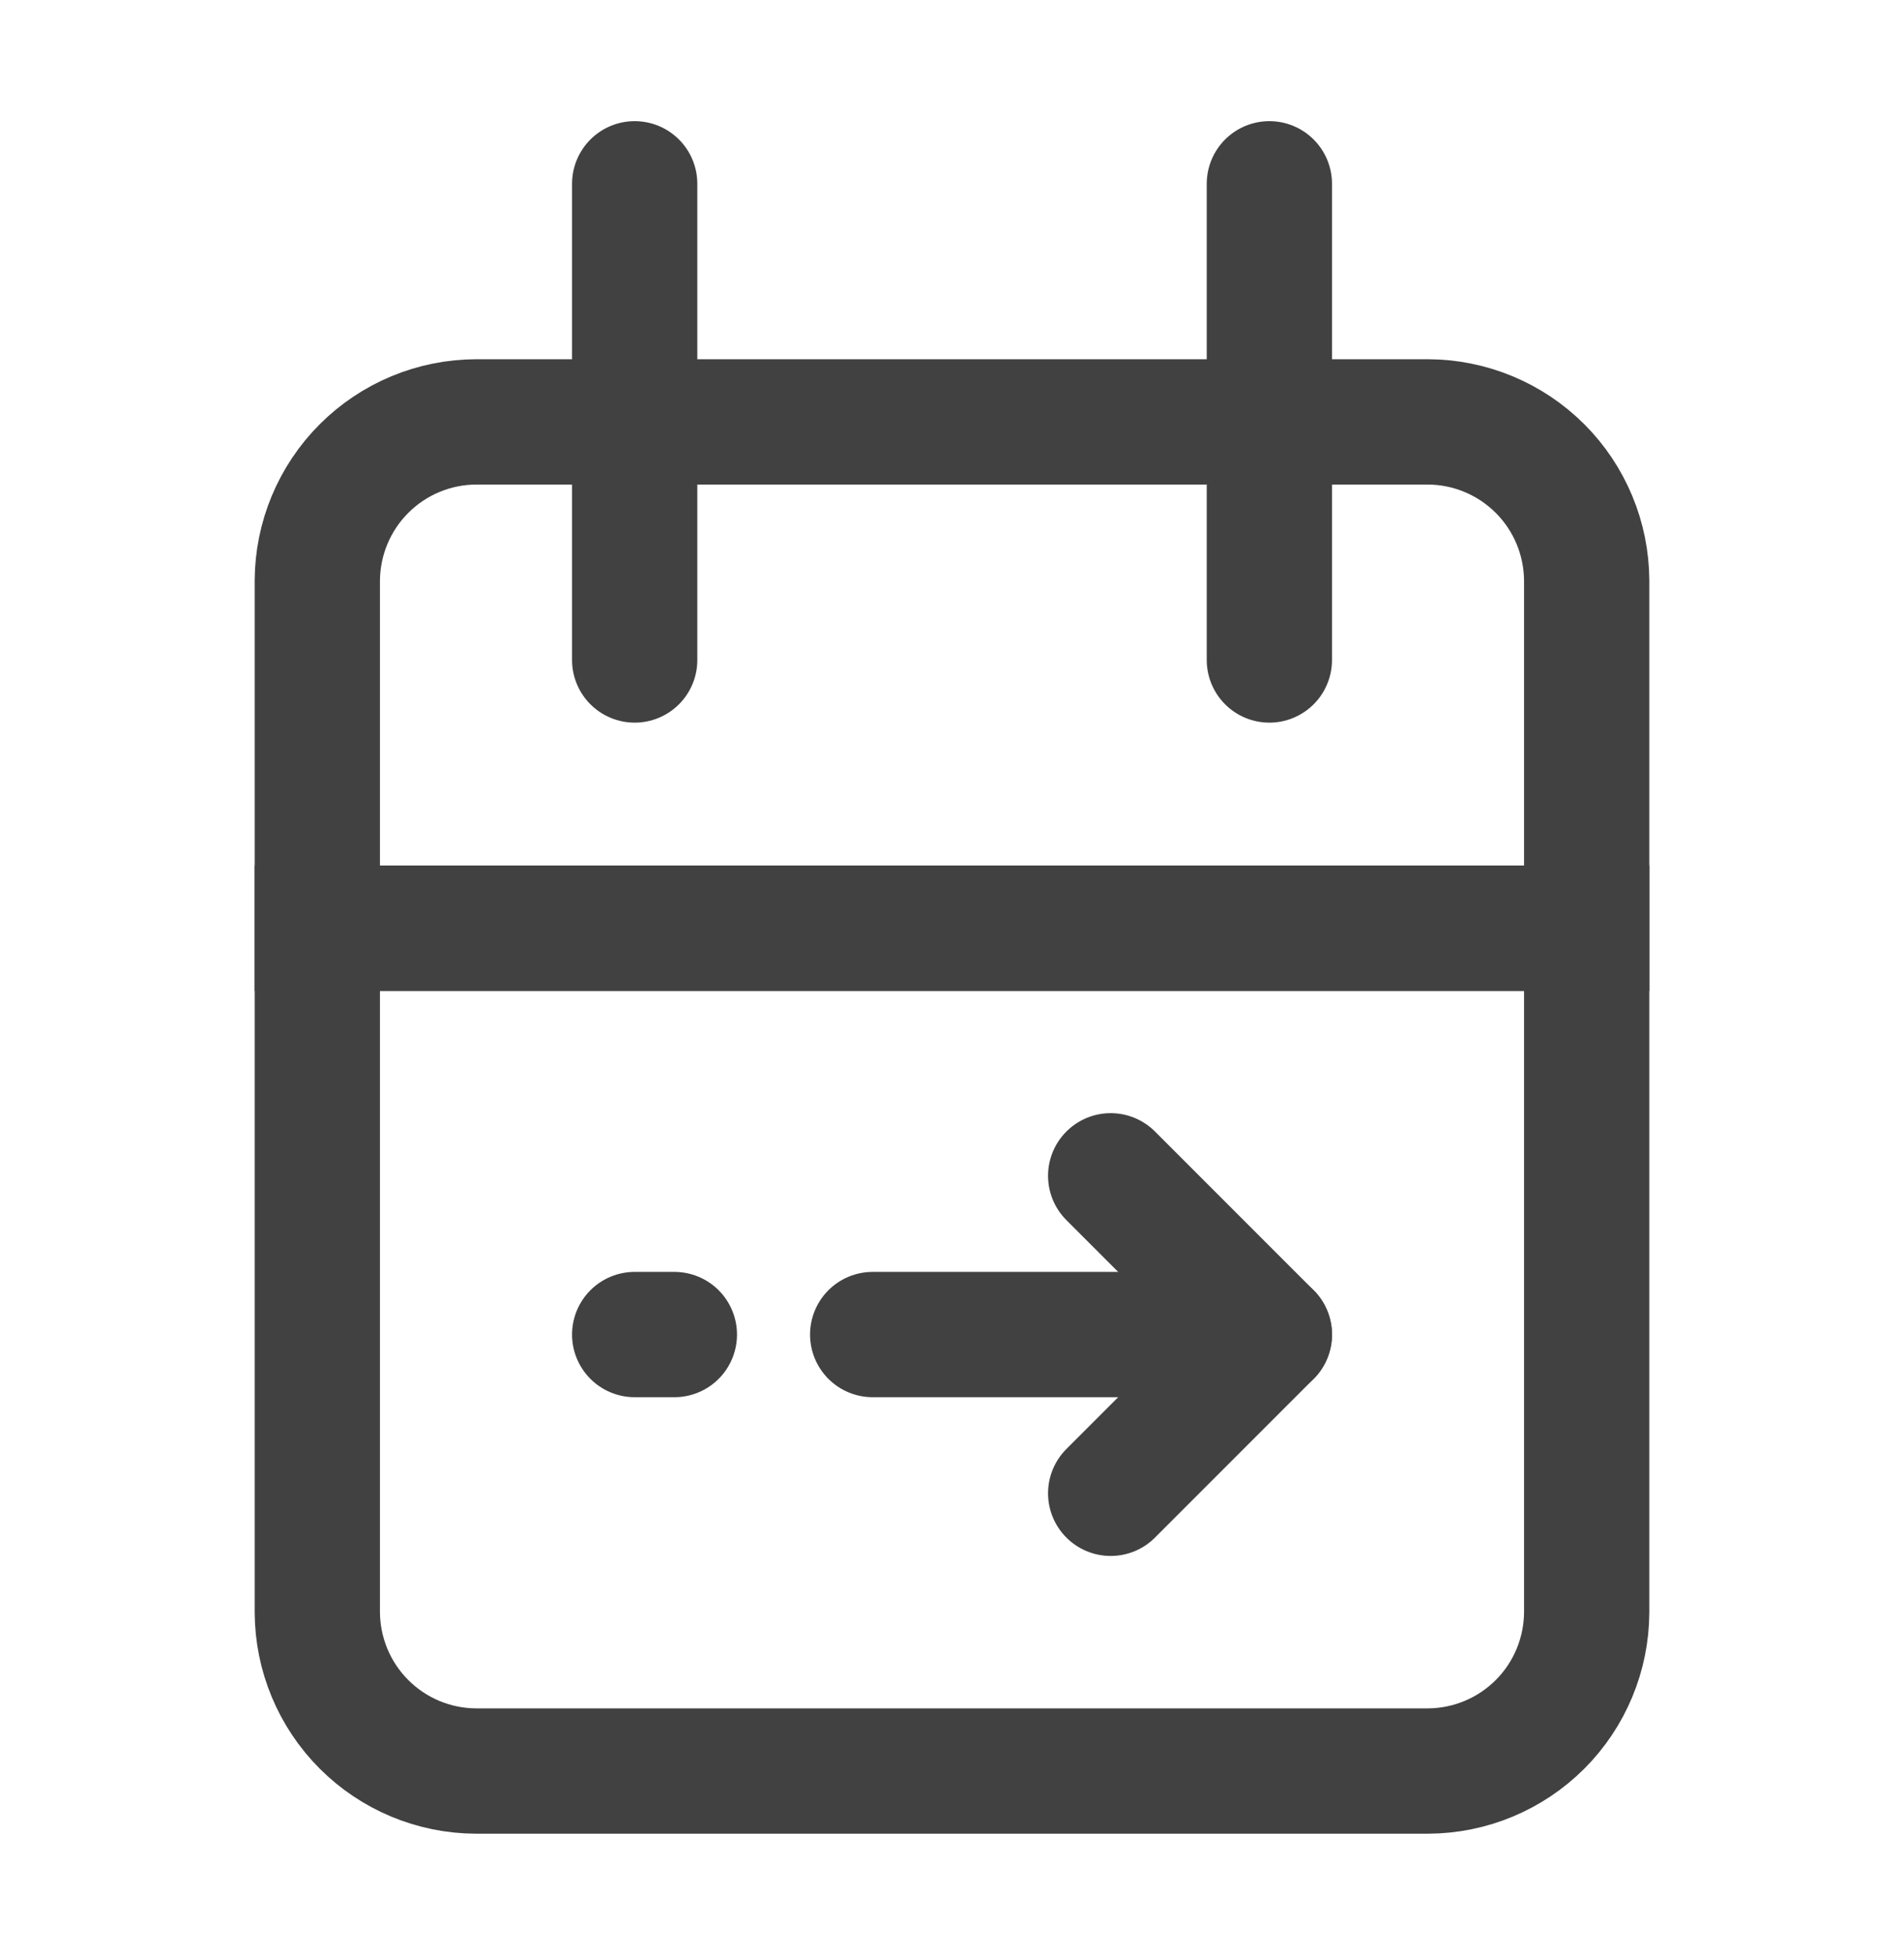 <svg width="38" height="39" viewBox="0 0 38 39" fill="none" xmlns="http://www.w3.org/2000/svg">
<path d="M9.5 8.417H28.5C29.339 8.42 30.142 8.755 30.736 9.348C31.329 9.941 31.663 10.745 31.667 11.583V18.518H6.333V11.583C6.337 10.745 6.672 9.941 7.265 9.348C7.858 8.755 8.661 8.42 9.5 8.417Z" stroke="#414141" stroke-width="2.5" stroke-miterlimit="10" stroke-linecap="round"/>
<path d="M6.333 18.518H31.667V32.167C31.663 33.005 31.329 33.809 30.736 34.402C30.142 34.995 29.339 35.33 28.5 35.333H9.5C8.661 35.33 7.858 34.995 7.265 34.402C6.672 33.809 6.337 33.005 6.333 32.167V18.518Z" stroke="#414141" stroke-width="2.5" stroke-miterlimit="10" stroke-linecap="round"/>
<path d="M25.334 3.667V13.167" stroke="#414141" stroke-width="2.5" stroke-miterlimit="10" stroke-linecap="round"/>
<path d="M12.667 3.667V13.167" stroke="#414141" stroke-width="2.5" stroke-miterlimit="10" stroke-linecap="round"/>
<path d="M17.417 26.625H25.334" stroke="#414141" stroke-width="2.5" stroke-miterlimit="10" stroke-linecap="round"/>
<path d="M12.667 26.625H13.459" stroke="#414141" stroke-width="2.5" stroke-miterlimit="10" stroke-linecap="round"/>
<path d="M22.167 23.458L25.334 26.625L22.167 29.792" stroke="#414141" stroke-width="2.5" stroke-linecap="round" stroke-linejoin="round"/>
</svg>